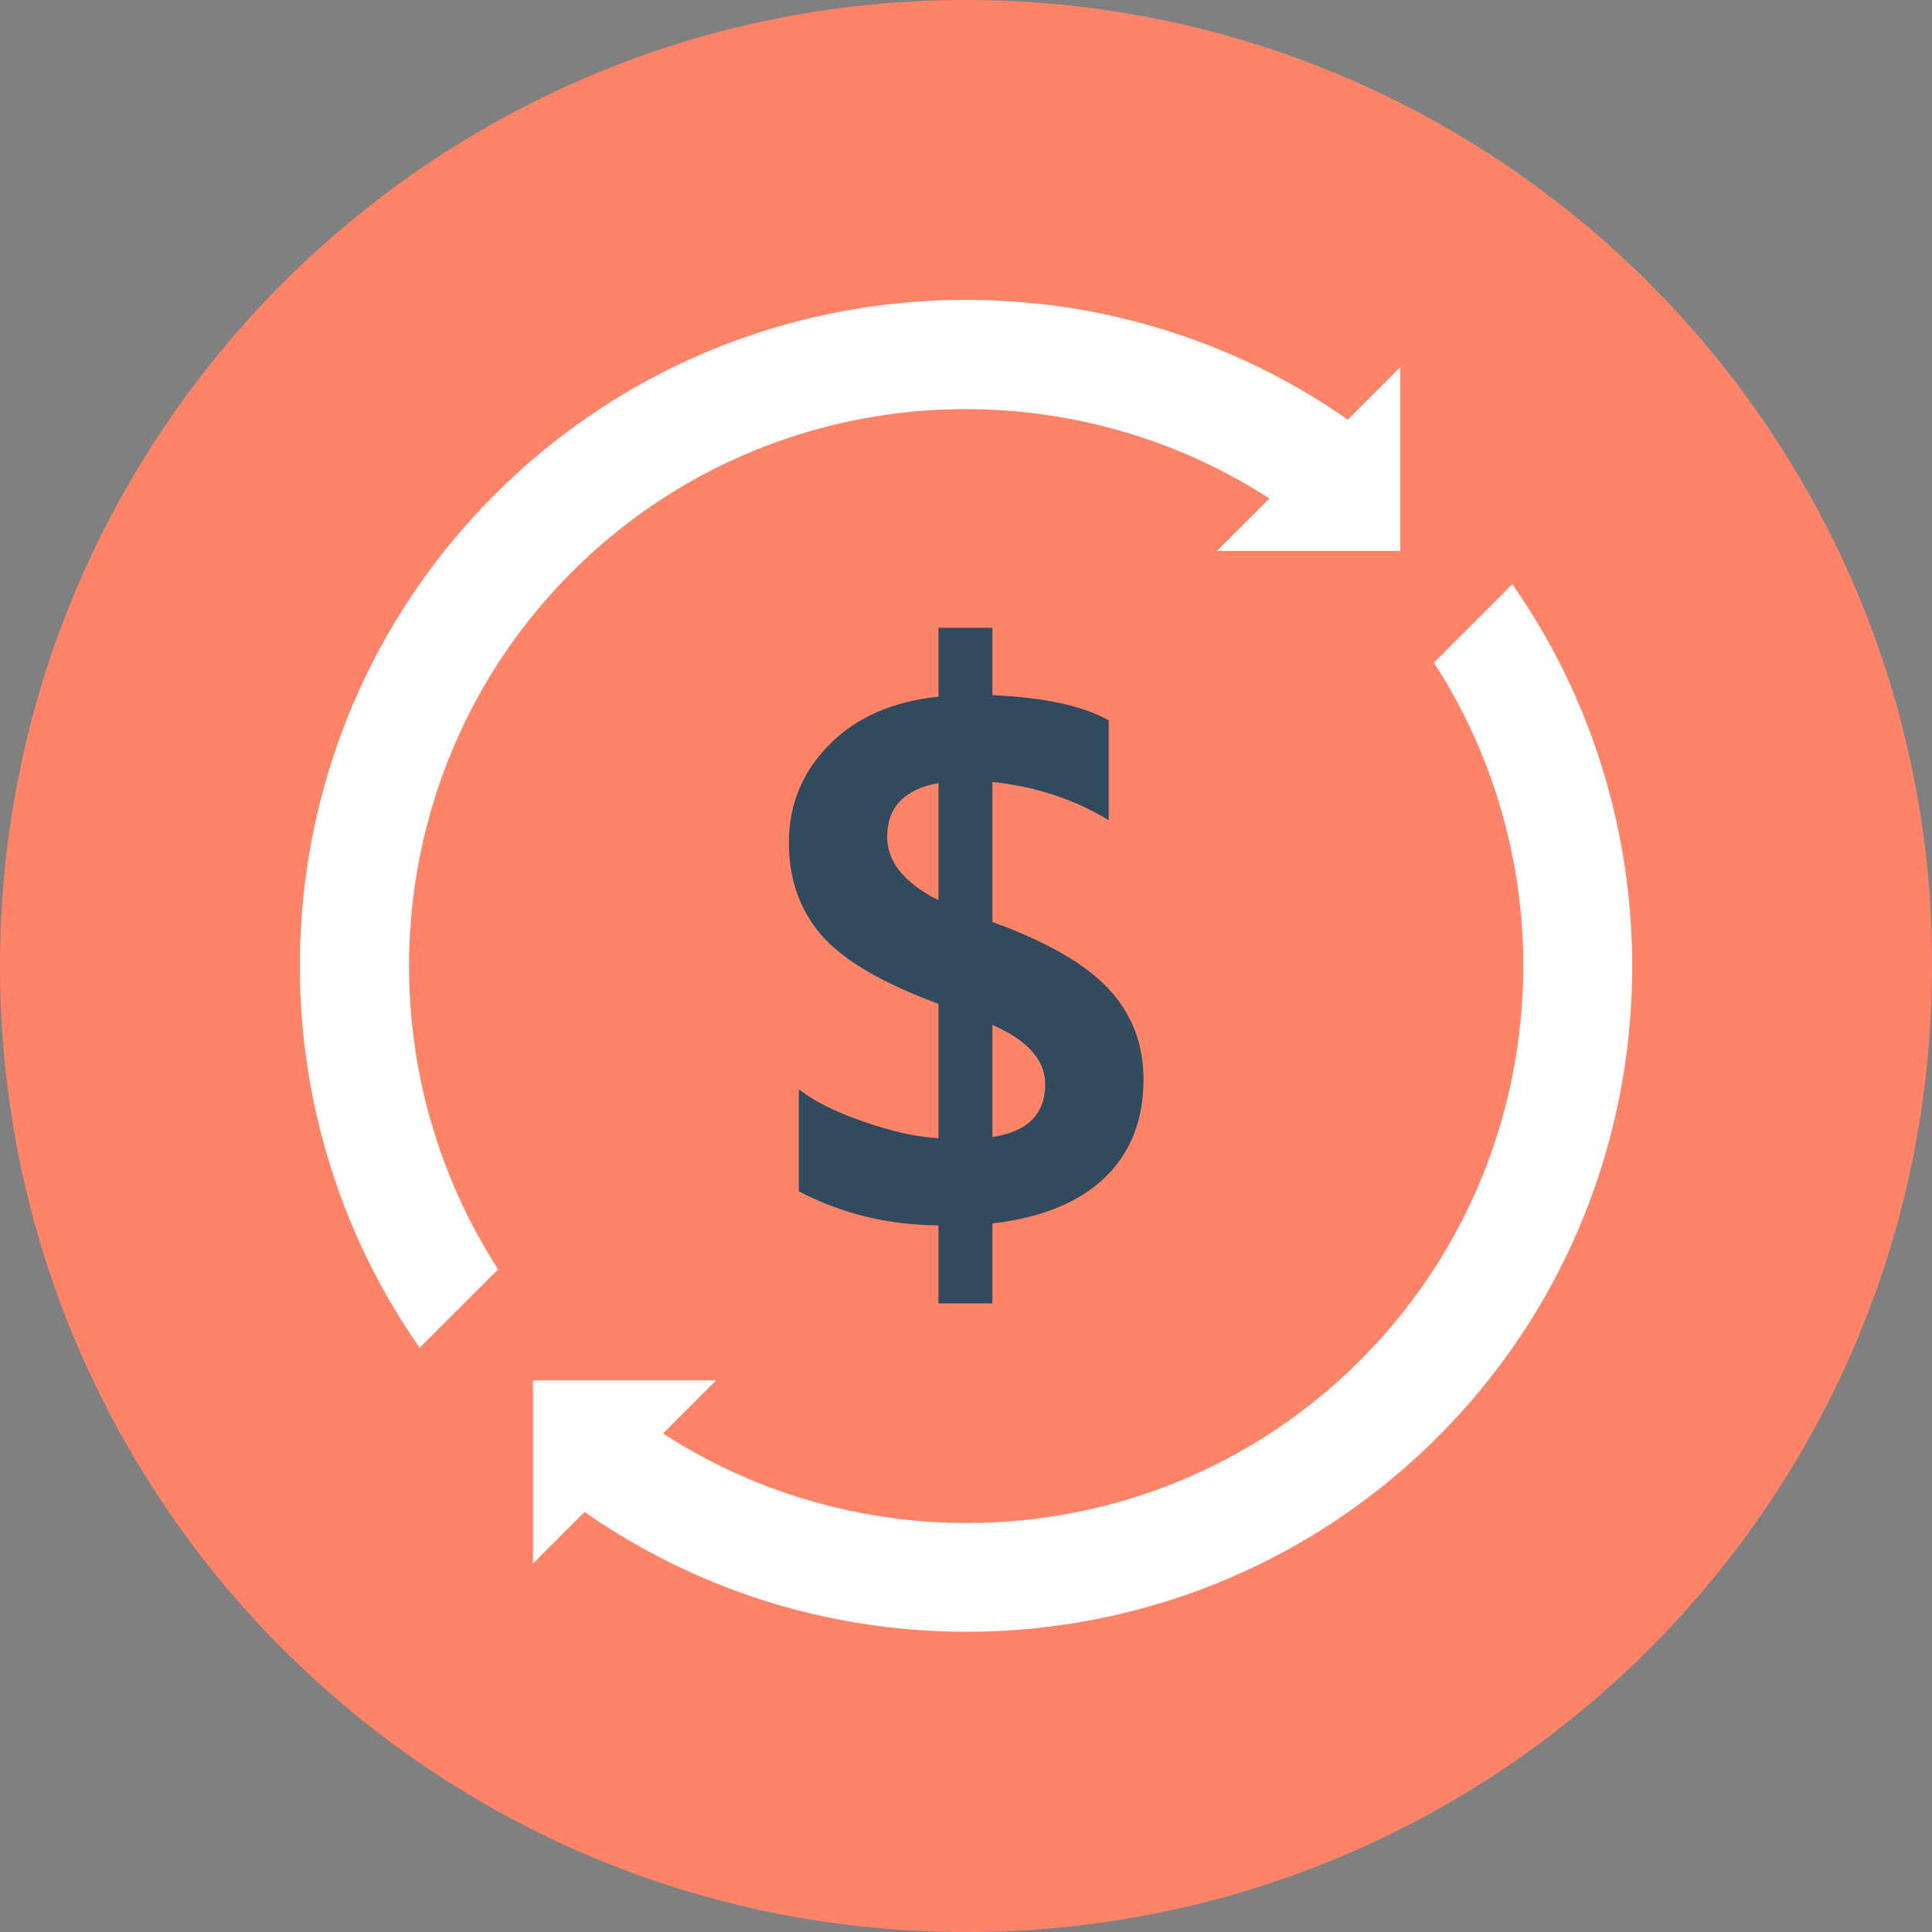 <?xml version="1.0" encoding="iso-8859-1"?>
<!-- Generator: Adobe Illustrator 19.0.0, SVG Export Plug-In . SVG Version: 6.00 Build 0)  -->
<svg xmlns="http://www.w3.org/2000/svg" xmlns:xlink="http://www.w3.org/1999/xlink" version="1.1" id="Layer_1" x="0px" y="0px" viewBox="0 0 505 505" style="enable-background:new 0 0 505 505;" xml:space="preserve">
<rect x="0" y="0" width="505" height="505" fill="#808080" stroke="none"/>
<path style="fill:#FD8469;" d="M505,252.5C505,392,392,505,252.5,505S0,392,0,252.5C0,113.1,113,0,252.5,0  c110.1,0,203.7,70.5,238.3,168.7c7.4,21,12.1,43.3,13.7,66.5C504.8,240.9,505,246.7,505,252.5z"/>
<path style="fill:#324A5E;" d="M259.4,319.8v20.9h-14.1v-20.4c-13.1-0.1-25.2-3-36.5-8.9v-26.7c3.7,3,9.3,5.8,16.7,8.4  s14,4.1,19.8,4.4v-35.1c-15.1-5.6-25.3-11.7-30.8-18.2s-8.3-14.5-8.3-23.9c0-10.1,3.6-18.7,10.7-25.8c7.1-7.1,16.6-11.2,28.4-12.4  v-18h14.1v17.6c13.6,0.6,23.7,2.8,30.4,6.6v26.1c-9-5.5-19.1-8.8-30.4-10V241c14.1,5.1,24.2,10.9,30.3,17.4  c6.1,6.5,9.2,14.4,9.2,23.7c0,10.7-3.4,19.3-10.2,25.8C281.9,314.4,272.1,318.3,259.4,319.8z M245.3,235.3v-30.6  c-8.9,1.6-13.4,6.3-13.4,14C231.9,225.3,236.4,230.8,245.3,235.3z M259.4,267.9v29.3c9.2-1.4,13.8-6,13.8-13.8  C273.2,277.1,268.6,271.9,259.4,267.9z"/>
<g>
	<path style="fill:#FFFFFF;" d="M366,144V96l-13.7,13.7c-67.9-47.5-162.4-41-223,19.6s-67.1,155.1-19.6,223l20.5-20.5   c-36.5-56.5-30.1-132.9,19.3-182.3s125.8-55.8,182.3-19.2L318.1,144H366z"/>
	<path style="fill:#FFFFFF;" d="M395.3,152.7l-20.5,20.5c36.6,56.4,30.2,132.8-19.2,182.3s-125.8,55.8-182.3,19.2l13.9-13.9h-47.9   v47.9l13.5-13.5c67.9,47.5,162.4,41,223-19.6C436.3,315.1,442.8,220.6,395.3,152.7z"/>
</g>
<g>
</g>
<g>
</g>
<g>
</g>
<g>
</g>
<g>
</g>
<g>
</g>
<g>
</g>
<g>
</g>
<g>
</g>
<g>
</g>
<g>
</g>
<g>
</g>
<g>
</g>
<g>
</g>
<g>
</g>
</svg>
